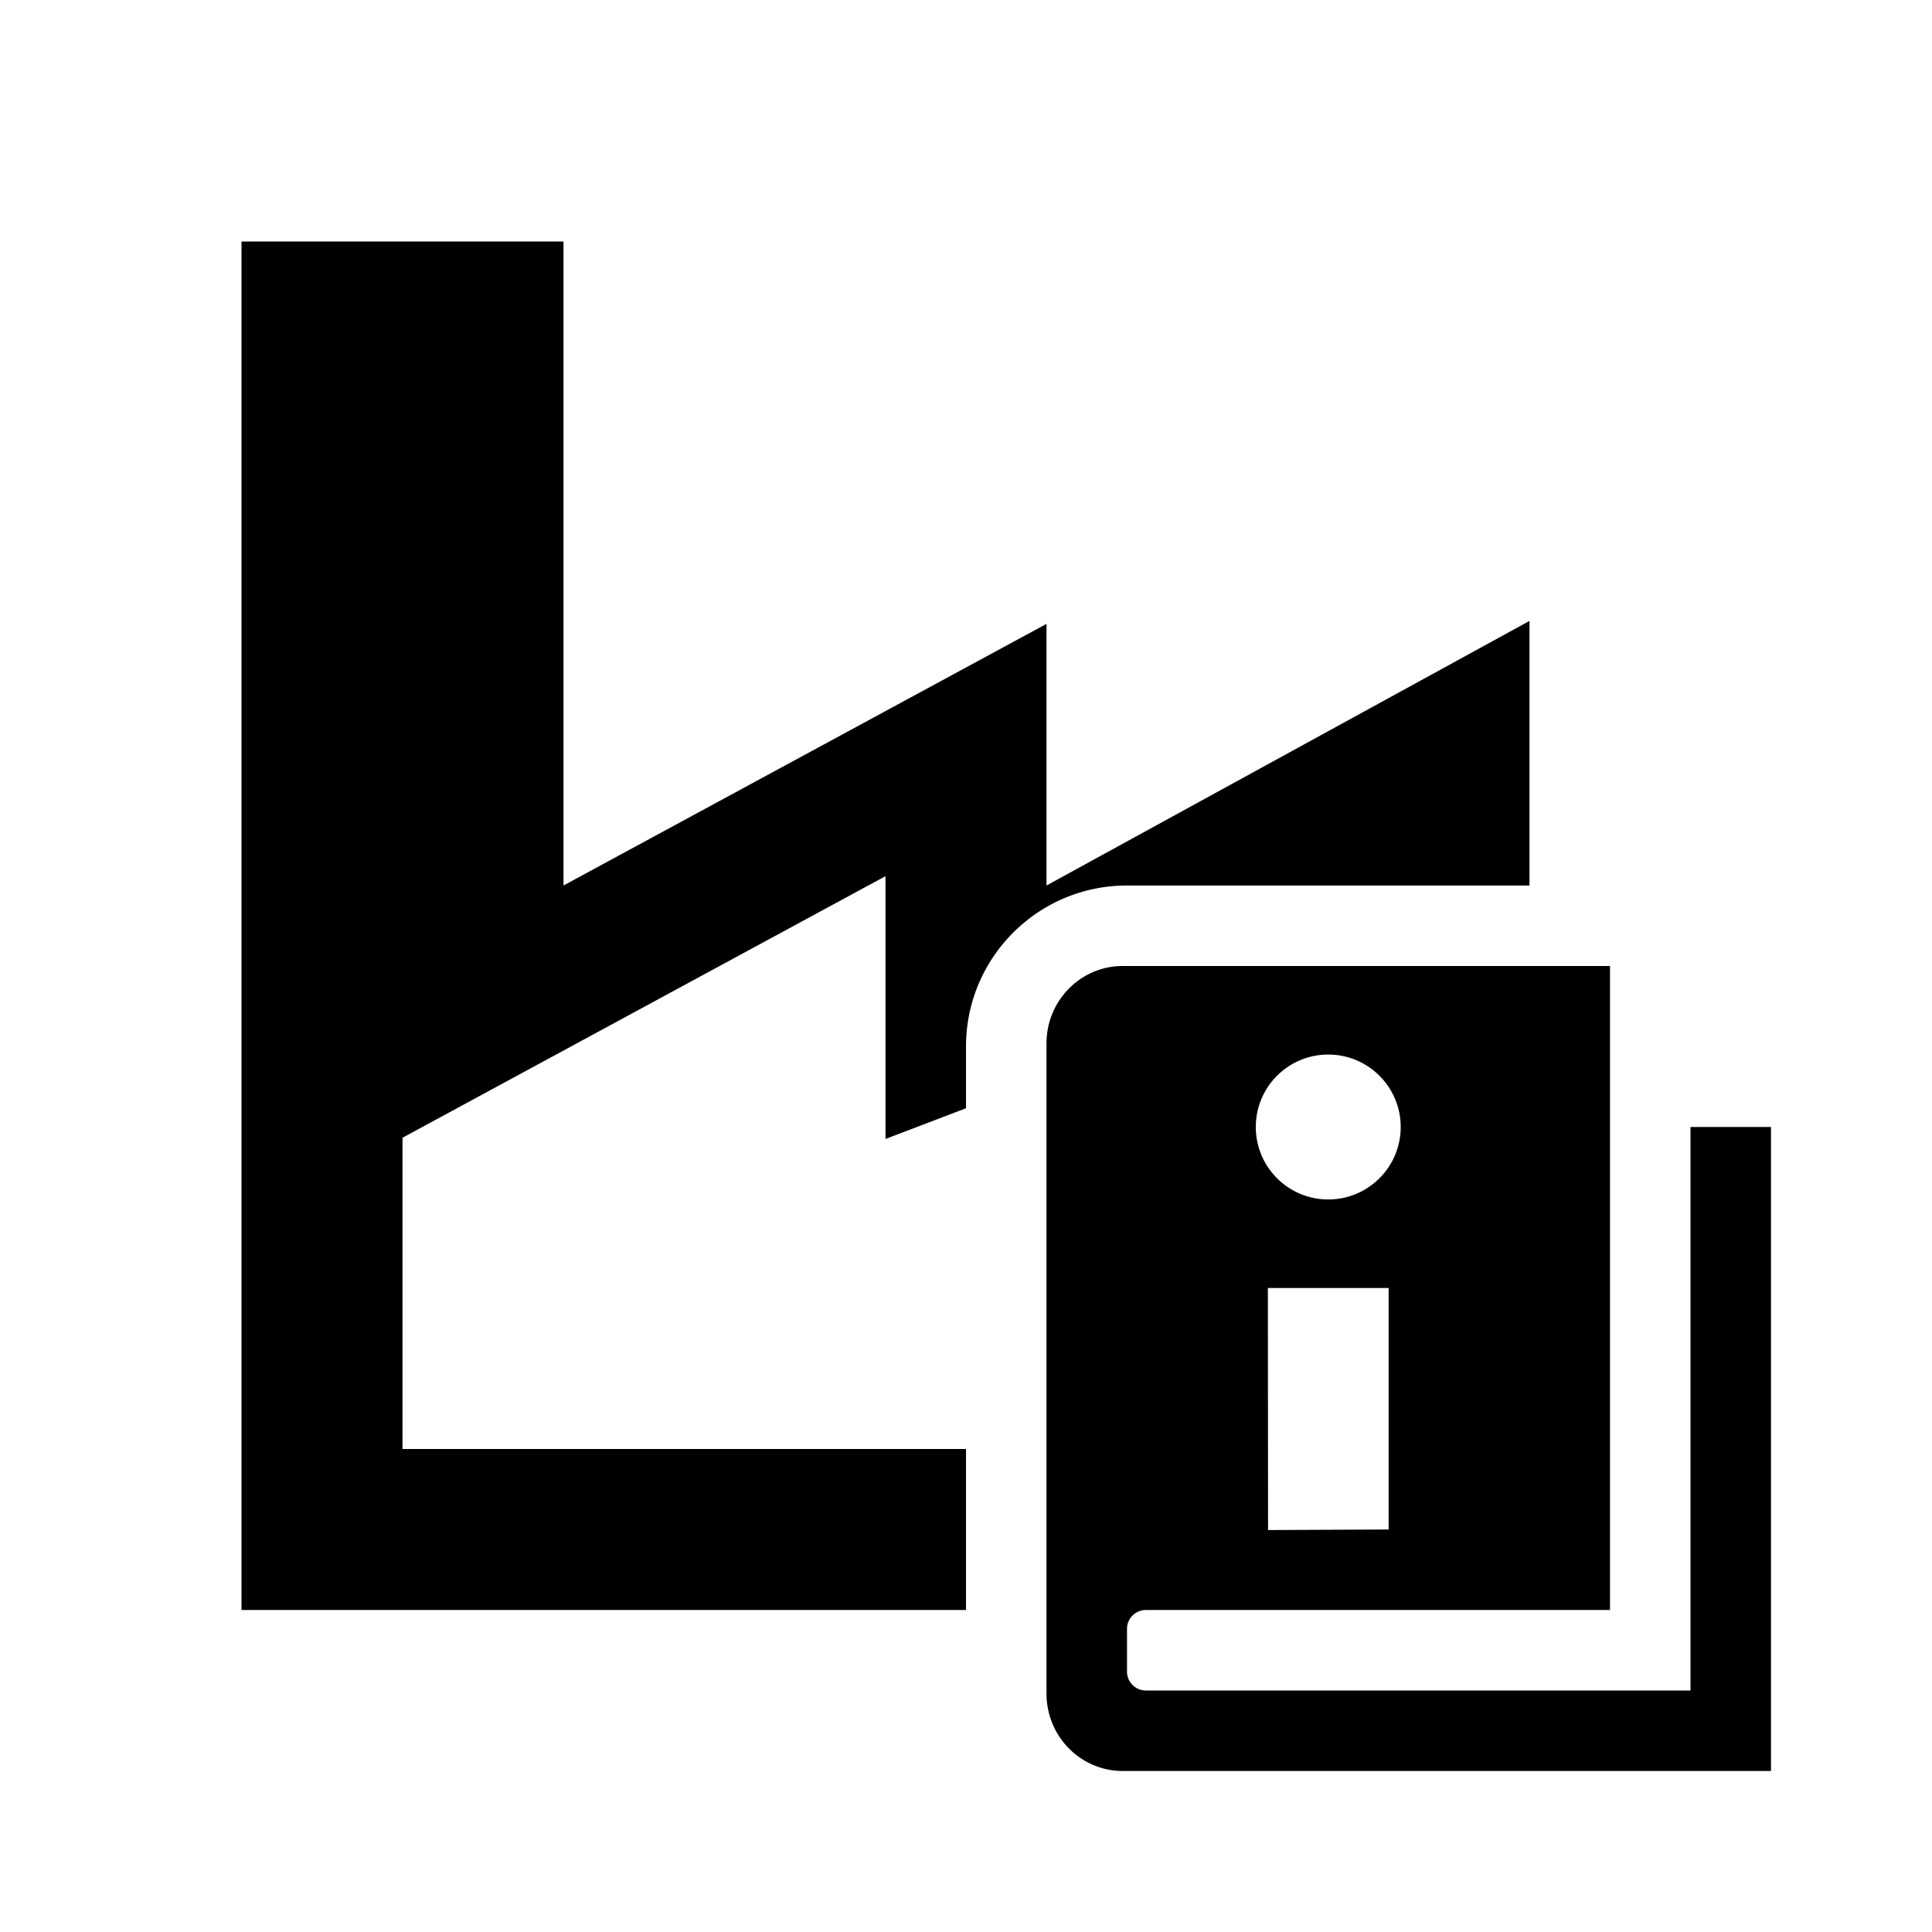 <svg xmlns="http://www.w3.org/2000/svg" width="1em" height="1em" viewBox="0 0 512 512"><path fill="currentColor" fill-rule="evenodd" d="M149.333 234.667V64H64v362.667h192v-42.668H106.667v-82.483l43.404-23.508l84.596-45.817v69.645L256 293.702v-16.369c0-23.564 19.103-42.666 42.667-42.666h106.666v-70.119l-128 70.119v-69.334zm128 41.846c0-11.329 9.045-20.513 20.202-20.513h129.132v170.667h-123a5 5 0 0 0-5 5V443a5 5 0 0 0 5 5H448V298.667h21.333v170.666H297.535c-11.157 0-20.202-9.184-20.202-20.512zM352 317.867c10.604 0 19.2-8.596 19.2-19.2s-8.596-19.2-19.2-19.2s-19.2 8.596-19.2 19.2s8.596 19.2 19.2 19.2m16 87.466v-64h-32l.047 64.146z" clip-rule="evenodd"/></svg>